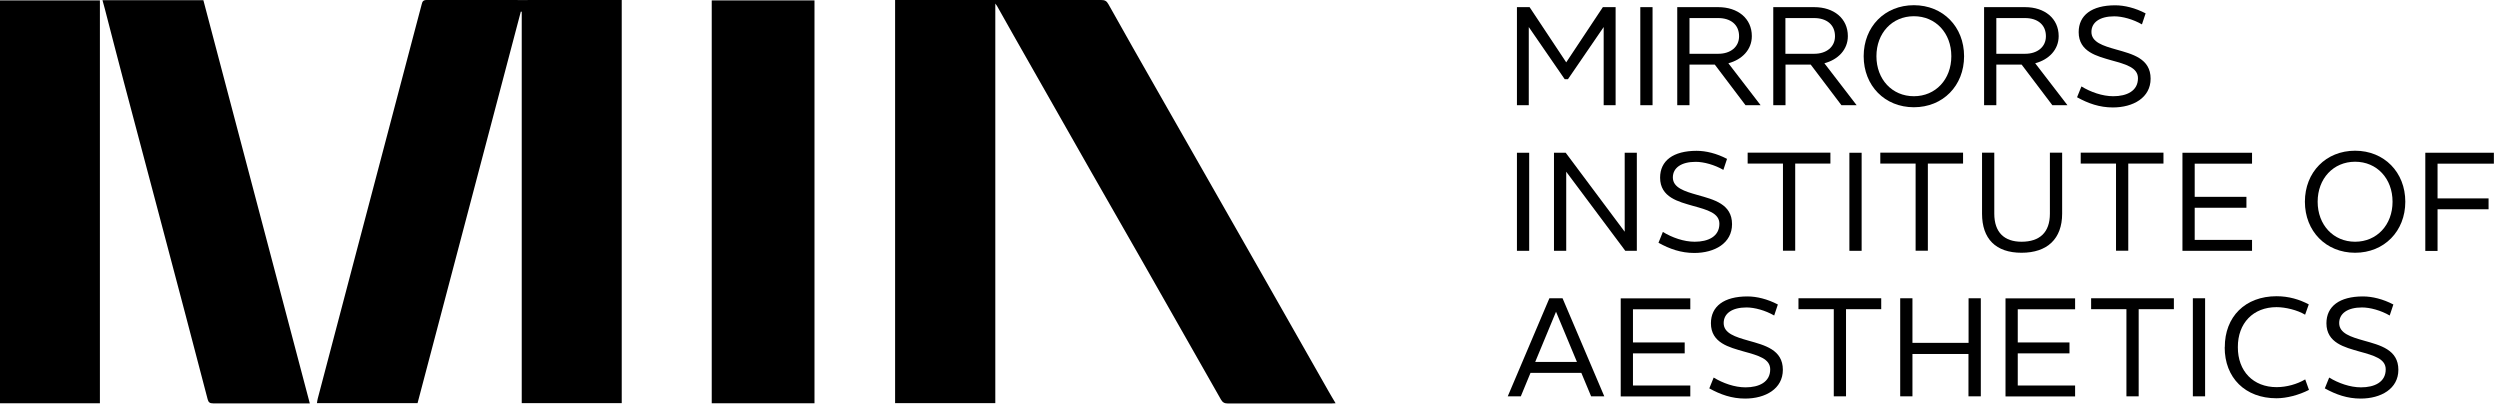 <svg width="245" height="40" viewBox="0 0 245 40" fill="none" xmlns="http://www.w3.org/2000/svg">
<path d="M87.74 0C87.9 0 88.04 0 88.18 0C94.76 0 101.34 0 107.91 0C108.27 0 108.45 0.09 108.63 0.42C110.22 3.27 111.84 6.11 113.46 8.95C116.91 15.01 120.37 21.07 123.83 27.14C125.97 30.89 128.1 34.65 130.23 38.4C130.43 38.76 130.65 39.11 130.89 39.52C130.7 39.52 130.58 39.54 130.47 39.54C127.09 39.54 123.7 39.54 120.32 39.54C119.99 39.54 119.81 39.43 119.65 39.15C117.07 34.6 114.49 30.06 111.9 25.52C110.25 22.62 108.58 19.73 106.93 16.83C104.4 12.39 101.88 7.95 99.35 3.5C98.8 2.53 98.25 1.55 97.7 0.57C97.67 0.52 97.63 0.47 97.54 0.35V39.51H87.72V0H87.74Z" fill="black"/>
<path d="M60.93 0V39.51H51.13V1.15C51.13 1.15 51.07 1.15 51.04 1.14C47.67 13.92 44.3 26.69 40.92 39.51H31.06C31.09 39.34 31.1 39.2 31.14 39.06C32.38 34.35 33.62 29.64 34.86 24.93C35.8 21.38 36.73 17.83 37.67 14.28C38.6 10.74 39.53 7.2 40.47 3.66C40.76 2.58 41.05 1.5 41.33 0.41C41.39 0.14 41.49 0 41.81 0C48.08 0.01 54.36 0 60.63 0H60.93Z" fill="black"/>
<path d="M79.82 39.52H69.75V0.04H79.82V39.52Z" fill="black"/>
<path d="M10.05 0.02H19.93C23.4 13.17 26.88 26.33 30.36 39.53H29.94C26.92 39.53 23.9 39.53 20.88 39.53C20.56 39.53 20.43 39.43 20.35 39.13C19.63 36.36 18.9 33.58 18.17 30.81C17.27 27.41 16.37 24 15.47 20.6C14.35 16.38 13.23 12.15 12.11 7.93C11.49 5.59 10.89 3.24 10.28 0.89C10.21 0.61 10.13 0.33 10.04 0.01L10.05 0.02Z" fill="black"/>
<path d="M9.79 39.52H0V0.04H9.79V39.52Z" fill="black"/>
<path d="M158.33 0.7V10.31H157.16V2.65L153.66 7.76H153.34L149.82 2.65V10.31H148.66V0.7H149.9L153.49 6.11L157.08 0.7H158.32H158.33Z" fill="black"/>
<path d="M160.75 0.7H161.95V10.31H160.75V0.7Z" fill="black"/>
<path d="M171.06 10.31L168.05 6.33H165.57V10.31H164.37V0.7H168.39C170.31 0.7 171.68 1.81 171.68 3.54C171.68 4.86 170.73 5.84 169.38 6.2L172.54 10.31H171.07H171.06ZM165.57 5.27H168.4C169.58 5.27 170.43 4.61 170.43 3.55C170.43 2.39 169.57 1.77 168.39 1.77H165.57V5.27Z" fill="black"/>
<path d="M180.46 10.31L177.45 6.33H174.98V10.31H173.78V0.7H177.8C179.72 0.7 181.09 1.81 181.09 3.54C181.09 4.86 180.14 5.84 178.79 6.2L181.95 10.31H180.48H180.46ZM174.97 5.27H177.8C178.98 5.27 179.83 4.61 179.83 3.55C179.83 2.39 178.97 1.77 177.79 1.77H174.97V5.27Z" fill="black"/>
<path d="M182.64 5.51C182.64 2.61 184.71 0.51 187.56 0.51C190.41 0.51 192.48 2.62 192.48 5.51C192.48 8.4 190.41 10.51 187.56 10.51C184.71 10.51 182.64 8.4 182.64 5.51ZM191.23 5.51C191.23 3.23 189.69 1.59 187.56 1.59C185.43 1.59 183.89 3.24 183.89 5.51C183.89 7.78 185.43 9.43 187.56 9.43C189.69 9.43 191.23 7.78 191.23 5.51Z" fill="black"/>
<path d="M201.13 10.31L198.12 6.33H195.64V10.31H194.44V0.7H198.46C200.38 0.7 201.75 1.81 201.75 3.54C201.75 4.86 200.8 5.84 199.45 6.2L202.61 10.31H201.14H201.13ZM195.64 5.27H198.47C199.65 5.27 200.5 4.61 200.5 3.55C200.5 2.39 199.64 1.77 198.46 1.77H195.64V5.27Z" fill="black"/>
<path d="M203.56 9.51L203.98 8.47C204.88 9.02 206.03 9.43 207.1 9.43C208.42 9.43 209.52 8.92 209.52 7.67C209.52 6.63 208.37 6.31 206.91 5.91C205.54 5.51 203.71 5.09 203.71 3.15C203.71 1.49 204.99 0.52 207.29 0.52C208.2 0.52 209.26 0.78 210.27 1.31L209.91 2.39C209.05 1.89 207.99 1.6 207.2 1.6C205.78 1.6 204.96 2.19 204.96 3.13C204.96 4.14 206.11 4.49 207.38 4.85C208.97 5.3 210.76 5.73 210.76 7.71C210.76 9.57 209.06 10.53 207.06 10.53C205.76 10.53 204.65 10.14 203.55 9.53L203.56 9.51Z" fill="black"/>
<path d="M148.66 14.97H149.86V24.58H148.66V14.97Z" fill="black"/>
<path d="M160.41 14.97V24.58H159.28L153.49 16.83V24.58H152.29V14.97H153.44L159.22 22.71V14.97H160.42H160.41Z" fill="black"/>
<path d="M162.54 23.77L162.96 22.73C163.86 23.28 165.01 23.69 166.08 23.69C167.4 23.69 168.5 23.18 168.5 21.93C168.5 20.89 167.35 20.57 165.89 20.17C164.52 19.77 162.69 19.35 162.69 17.41C162.69 15.75 163.97 14.78 166.27 14.78C167.18 14.78 168.24 15.04 169.25 15.57L168.89 16.65C168.03 16.15 166.97 15.86 166.18 15.86C164.76 15.86 163.94 16.45 163.94 17.39C163.94 18.4 165.09 18.75 166.36 19.11C167.95 19.56 169.74 19.99 169.74 21.97C169.74 23.83 168.04 24.79 166.04 24.79C164.74 24.79 163.63 24.4 162.53 23.79L162.54 23.77Z" fill="black"/>
<path d="M179.38 16.03H175.93V24.57H174.73V16.03H171.27V14.96H179.38V16.03Z" fill="black"/>
<path d="M181.24 14.97H182.44V24.58H181.24V14.97Z" fill="black"/>
<path d="M192.38 16.03H188.93V24.57H187.73V16.03H184.27V14.96H192.38V16.03Z" fill="black"/>
<path d="M194.24 20.94V14.96H195.44V20.94C195.44 22.78 196.43 23.69 198.11 23.69C199.89 23.69 200.89 22.78 200.89 20.94V14.96H202.09V20.94C202.09 23.4 200.64 24.77 198.11 24.77C195.58 24.77 194.24 23.4 194.24 20.94Z" fill="black"/>
<path d="M212.02 16.03H208.57V24.57H207.37V16.03H203.91V14.96H212.02V16.03Z" fill="black"/>
<path d="M215.08 16.03V19.29H220.15V20.36H215.08V23.51H220.7V24.58H213.88V14.97H220.7V16.04H215.08V16.03Z" fill="black"/>
<path d="M225.88 19.77C225.88 16.87 227.95 14.77 230.8 14.77C233.65 14.77 235.72 16.88 235.72 19.77C235.72 22.66 233.65 24.77 230.8 24.77C227.95 24.77 225.88 22.66 225.88 19.77ZM234.47 19.77C234.47 17.49 232.93 15.85 230.8 15.85C228.67 15.85 227.13 17.5 227.13 19.77C227.13 22.04 228.67 23.69 230.8 23.69C232.93 23.69 234.47 22.04 234.47 19.77Z" fill="black"/>
<path d="M237.69 14.97H244.4V16.04H238.88V19.44H243.88V20.51H238.88V24.59H237.68V14.98L237.69 14.97Z" fill="black"/>
<path d="M151.85 29.23H153.13L157.22 38.84H155.93L154.97 36.54H149.99L149.04 38.84H147.76L151.84 29.23H151.85ZM154.54 35.47L152.49 30.55L150.45 35.47H154.54Z" fill="black"/>
<path d="M160.03 30.3V33.56H165.1V34.63H160.03V37.78H165.65V38.85H158.83V29.24H165.65V30.31H160.03V30.3Z" fill="black"/>
<path d="M167.52 38.04L167.94 37C168.84 37.55 169.99 37.96 171.06 37.96C172.38 37.96 173.48 37.45 173.48 36.2C173.48 35.16 172.33 34.84 170.87 34.44C169.5 34.04 167.67 33.62 167.67 31.68C167.67 30.02 168.95 29.05 171.25 29.05C172.16 29.05 173.22 29.31 174.23 29.84L173.87 30.92C173.01 30.42 171.95 30.13 171.16 30.13C169.74 30.13 168.92 30.72 168.92 31.66C168.92 32.67 170.07 33.02 171.34 33.38C172.93 33.83 174.72 34.26 174.72 36.24C174.72 38.1 173.02 39.06 171.02 39.06C169.72 39.06 168.61 38.67 167.51 38.06L167.52 38.04Z" fill="black"/>
<path d="M184.36 30.3H180.91V38.84H179.71V30.3H176.25V29.23H184.36V30.3Z" fill="black"/>
<path d="M186.22 29.23H187.42V33.6H192.92V29.23H194.12V38.84H192.91V34.69H187.42V38.84H186.22V29.23Z" fill="black"/>
<path d="M197.74 30.3V33.56H202.81V34.63H197.74V37.78H203.36V38.85H196.54V29.24H203.36V30.31H197.74V30.3Z" fill="black"/>
<path d="M213.04 30.3H209.59V38.84H208.39V30.3H204.93V29.23H213.04V30.3Z" fill="black"/>
<path d="M214.9 29.23H216.1V38.84H214.9V29.23Z" fill="black"/>
<path d="M218.03 34.03C218.02 31.03 220.04 29.03 223.1 29.03C224.31 29.03 225.35 29.35 226.26 29.83L225.9 30.84C225.14 30.38 223.96 30.1 223.1 30.1C220.81 30.1 219.3 31.67 219.31 34.02C219.3 36.38 220.82 37.94 223.11 37.94C224.08 37.94 225.12 37.65 225.91 37.18L226.28 38.21C225.28 38.72 224.09 39.03 223.09 39.03C220.04 39.03 218.01 37.03 218.02 34.03H218.03Z" fill="black"/>
<path d="M227.84 38.04L228.26 37C229.16 37.55 230.31 37.96 231.38 37.96C232.7 37.96 233.8 37.45 233.8 36.2C233.8 35.16 232.65 34.84 231.19 34.44C229.82 34.04 227.99 33.62 227.99 31.68C227.99 30.02 229.27 29.05 231.57 29.05C232.48 29.05 233.54 29.31 234.55 29.84L234.19 30.92C233.33 30.42 232.27 30.13 231.48 30.13C230.06 30.13 229.24 30.72 229.24 31.66C229.24 32.67 230.39 33.02 231.66 33.38C233.25 33.83 235.04 34.26 235.04 36.24C235.04 38.1 233.34 39.06 231.34 39.06C230.04 39.06 228.93 38.67 227.83 38.06L227.84 38.04Z" fill="black"/>
</svg>
